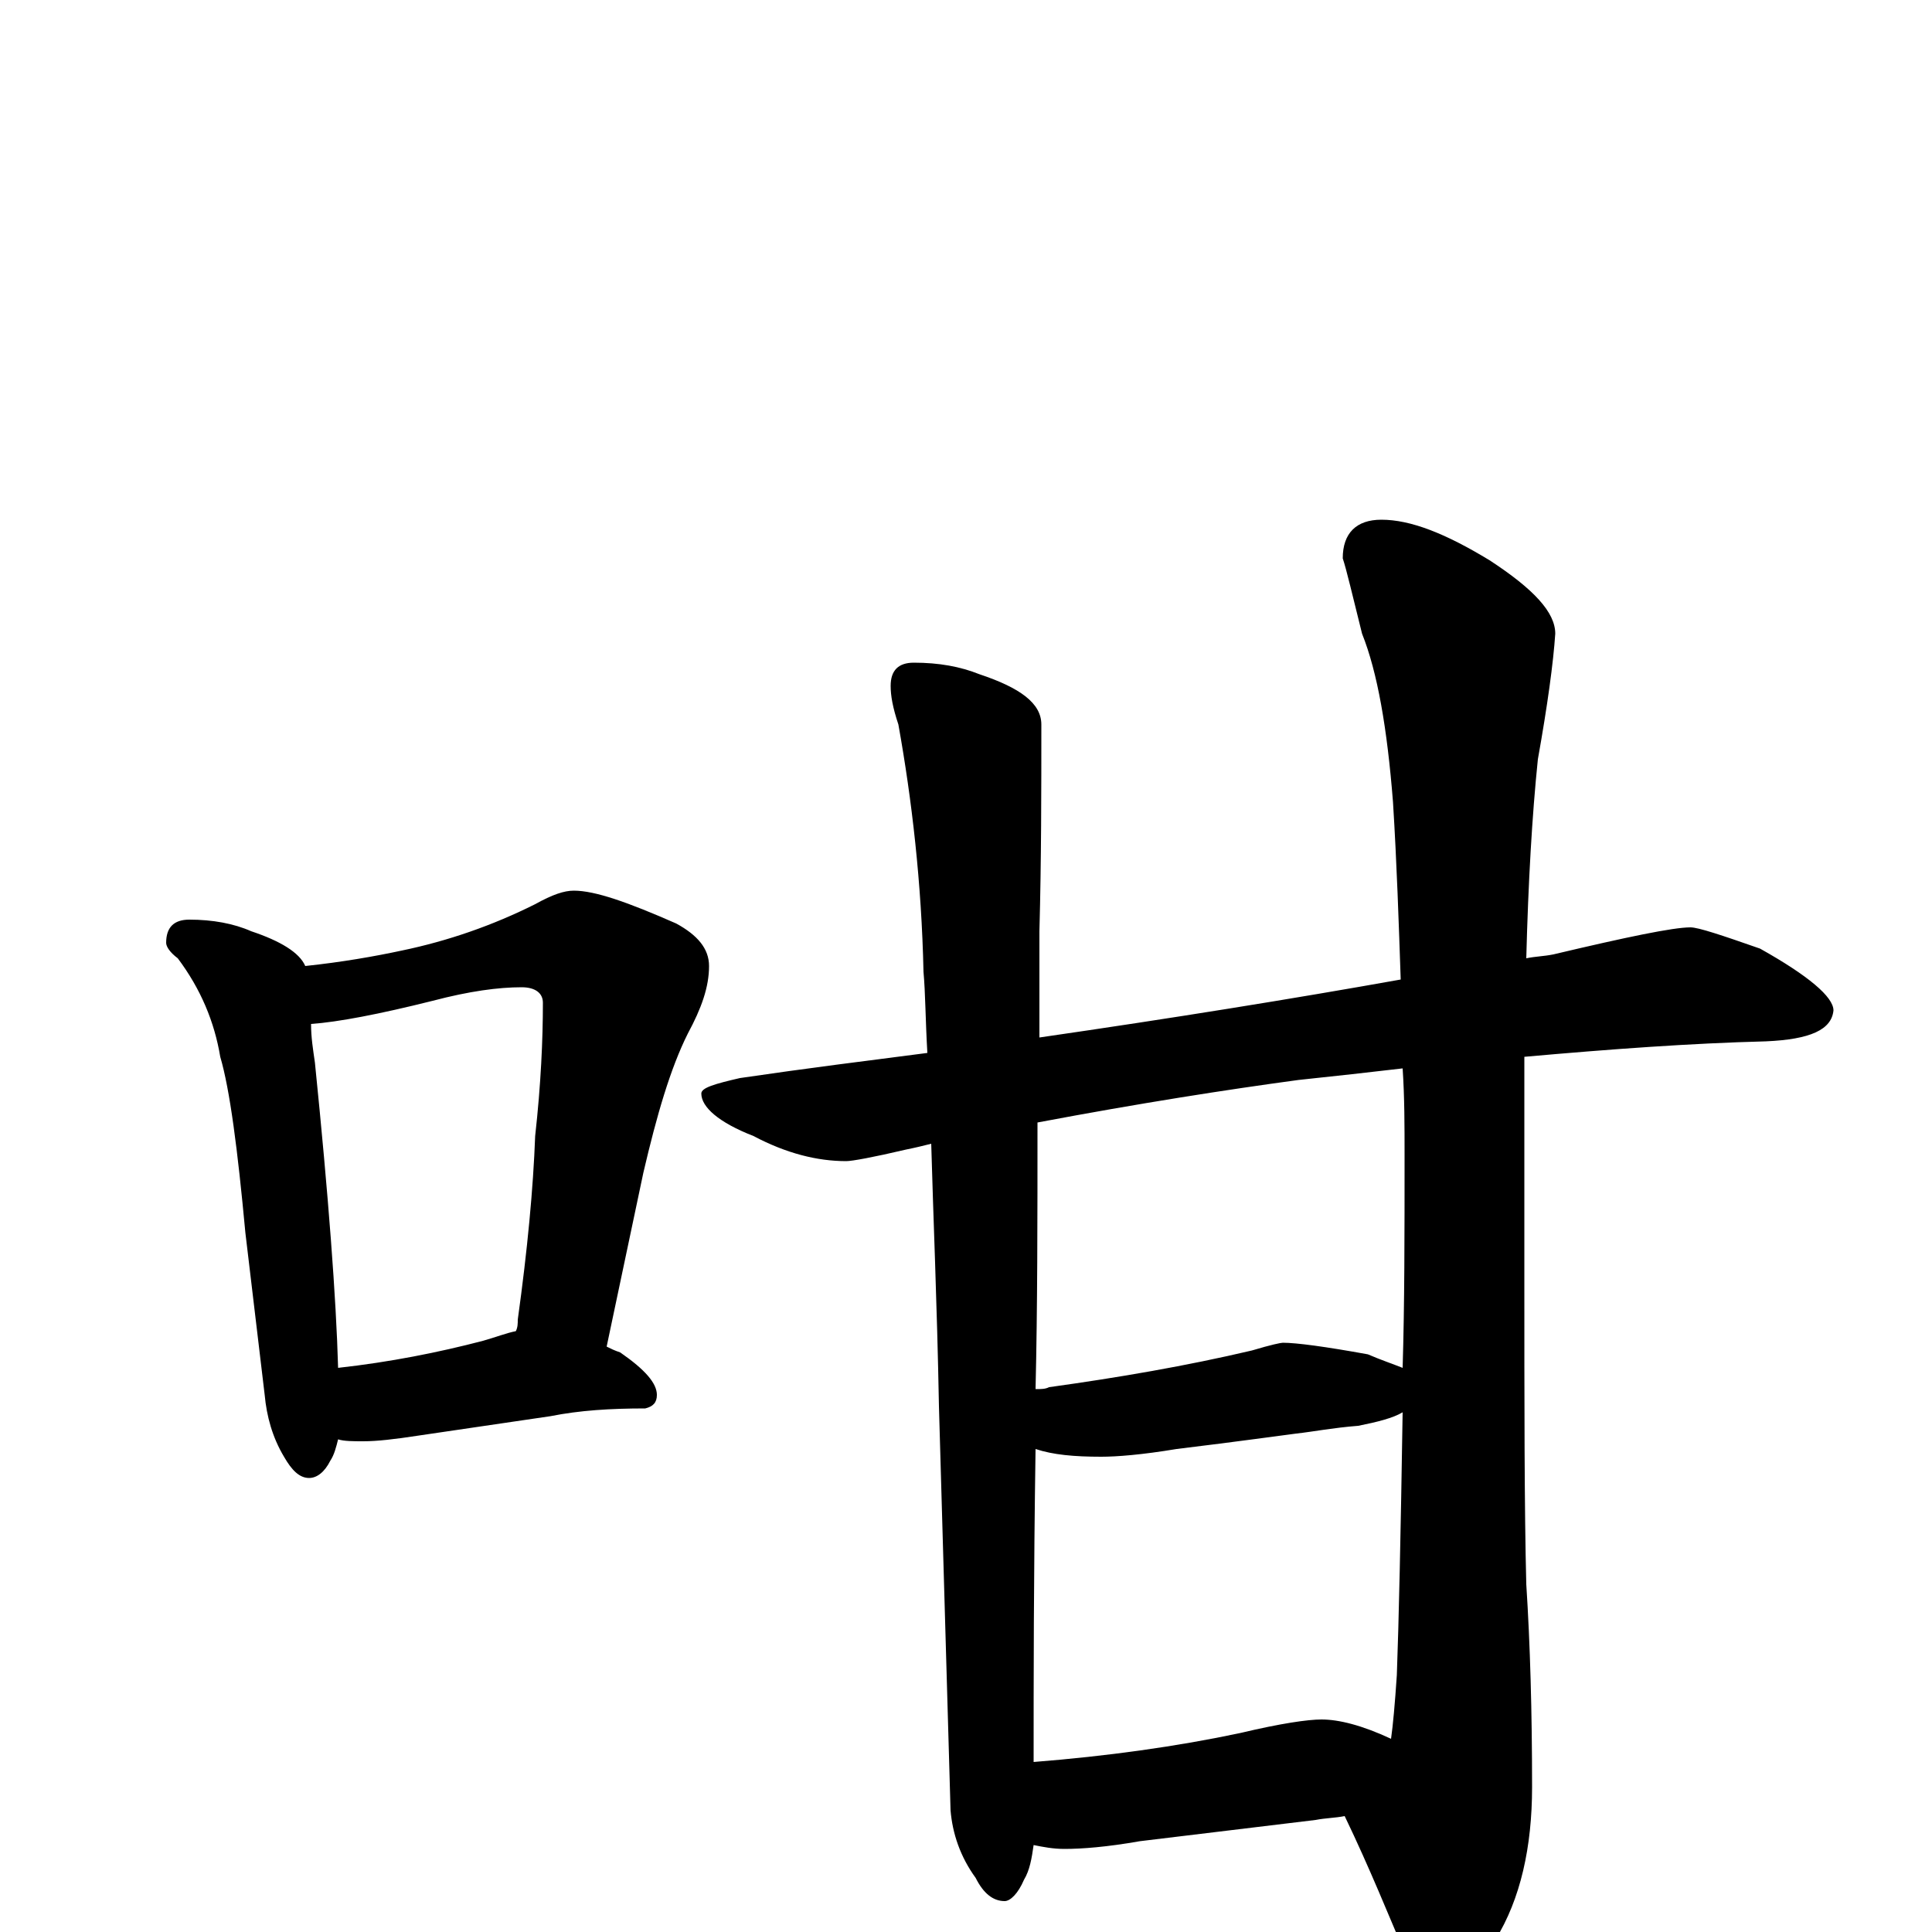 <?xml version="1.0" encoding="utf-8" ?>
<!DOCTYPE svg PUBLIC "-//W3C//DTD SVG 1.1//EN" "http://www.w3.org/Graphics/SVG/1.1/DTD/svg11.dtd">
<svg version="1.1" id="Layer_1" xmlns="http://www.w3.org/2000/svg" xmlns:xlink="http://www.w3.org/1999/xlink" x="0px" y="145px" width="1000px" height="1000px" viewBox="0 0 1000 1000" enable-background="new 0 0 1000 1000" xml:space="preserve">
<g id="Layer_1">
<path id="glyph" transform="matrix(1 0 0 -1 0 1000)" d="M98,524C110,524 121,522 130,518C145,513 155,507 158,500C177,502 194,505 208,508C232,513 255,521 277,532C286,537 292,539 297,539C308,539 325,533 350,522C361,516 367,509 367,500C367,489 363,478 356,465C347,447 340,423 333,393l-19,-90C316,302 318,301 321,300C334,291 340,284 340,278C340,274 338,272 334,271C316,271 300,270 285,267l-68,-10C204,255 195,254 188,254C183,254 178,254 175,255C174,251 173,247 171,244C168,238 164,235 160,235C155,235 151,239 147,246C141,256 138,267 137,278l-10,84C123,405 119,436 114,453C111,471 104,488 92,504C88,507 86,510 86,512C86,520 90,524 98,524M175,292C202,295 227,300 250,306C257,308 262,310 267,311C268,313 268,315 268,317C273,353 276,385 277,412C280,439 281,462 281,481C281,486 277,489 270,489C258,489 243,487 224,482C196,475 175,471 161,470C161,463 162,457 163,450C170,381 174,328 175,292M875,520C879,520 891,516 911,509C936,495 949,484 949,477C948,467 937,462 914,461C875,460 834,457 789,453l0,-113C789,273 789,219 790,180C792,149 793,114 793,75C793,44 787,17 774,-4C761,-25 751,-35 742,-35C737,-35 732,-28 728,-13C719,8 709,33 696,60C691,59 686,59 681,58l-91,-11C573,44 560,43 551,43C545,43 540,44 535,45C534,38 533,32 530,27C527,20 523,16 520,16C514,16 509,20 505,28C497,39 493,51 492,63l-6,209C485,326 483,371 482,408C478,407 474,406 469,405C452,401 441,399 438,399C423,399 407,403 390,412C372,419 363,427 363,434C363,437 370,439 383,442C417,447 449,451 480,455C479,472 479,486 478,497C477,543 472,586 465,625C462,634 461,640 461,645C461,653 465,657 473,657C486,657 497,655 507,651C528,644 539,636 539,625C539,591 539,555 538,518C538,499 538,481 538,463C607,473 669,483 725,493C724,522 723,553 721,585C718,623 713,652 705,672C700,692 697,705 695,711C695,724 702,731 715,731C730,731 748,724 771,710C794,695 805,683 805,672C804,657 801,635 796,607C793,578 791,543 790,504C795,505 799,505 804,506C842,515 866,520 875,520M535,88C573,91 609,96 642,103C663,108 677,110 684,110C693,110 705,107 720,100C721,107 722,118 723,133C724,160 725,205 726,269C721,266 713,264 703,262C690,261 680,259 671,258C663,257 642,254 609,250C591,247 578,246 570,246C556,246 545,247 536,250C535,184 535,130 535,88M536,281C539,281 541,281 543,282C579,287 614,293 648,301C658,304 663,305 664,305C671,305 686,303 708,299C715,296 721,294 726,292C727,325 727,361 727,402C727,417 727,432 726,447C709,445 691,443 672,441C635,436 590,429 537,419C537,369 537,323 536,281z"/>
</g>
</svg>
